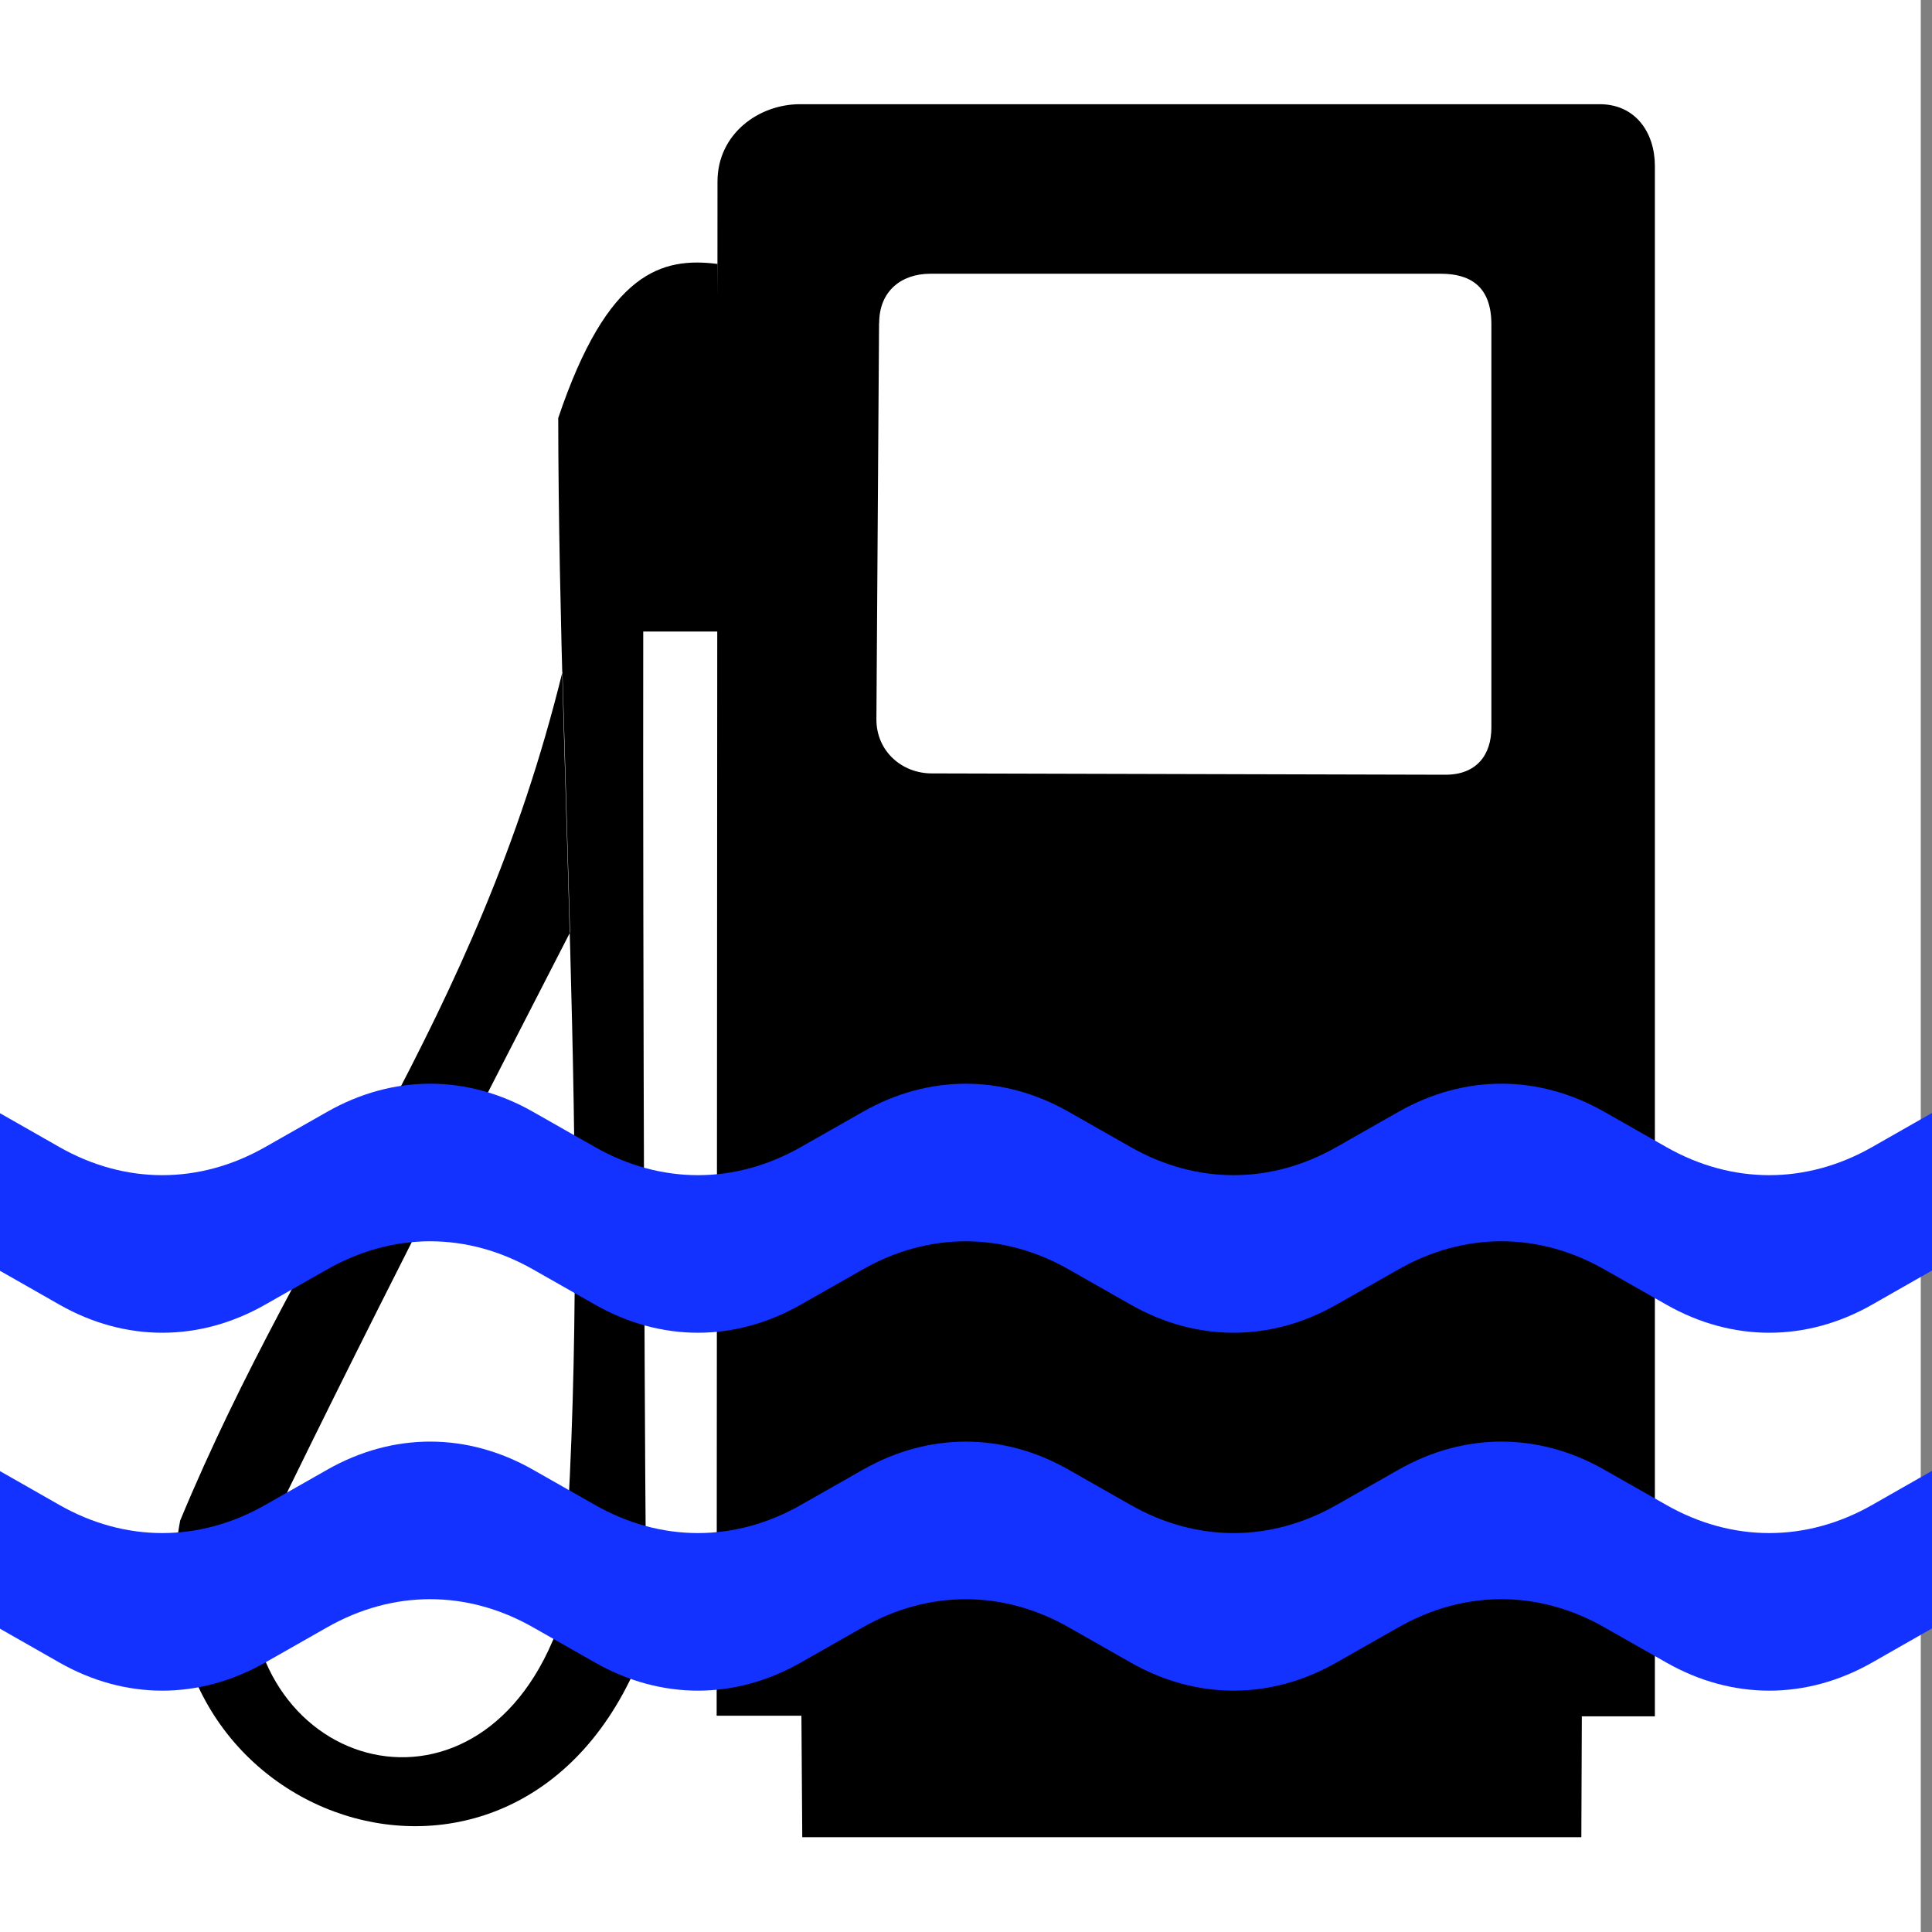 <svg height="16" viewBox="0 0 16 16" width="16" xmlns="http://www.w3.org/2000/svg"><rect x="0" y="0" width="16" height="16" fill="#808080" stroke="none"/><g transform="translate(0 -1036.362)"><path d="m0 1036.362h15.907v16h-15.907z" fill="#fff"/><g fill-rule="evenodd"><g transform="translate(-.312)"><path d="m6.956 1051.577h6.452l.004-1.001h.605v-12.84c-0-.274-.159-.511-.457-.511h-6.623c-.342 0-.683.246-.683.641l-.007 12.705h.702l.007 1.005z"/><path d="m6.285 1041.592h-.646c-.004 2.627.015 7.812.026 7.901.023.189.009.386-.039.564-1.012 2.55-4.287 1.379-3.822-1.102 1.021-2.461 2.453-4.126 3.166-7.029l.063 2.158c-.641 1.248-1.773 3.441-2.651 5.273-.074 1.692 1.939 2.249 2.569.433.281-3.179-.011-6.644-.016-9.966.41-1.218.862-1.334 1.32-1.276"/><path d="m7.592 1039.037-.022 3.283c0 .264.212.447.458.447l4.255.011c.258 0 .38-.165.38-.391v-3.339c0-.323-.185-.419-.419-.419h-4.227c-.242 0-.424.145-.424.408z" fill="#fff"/></g><path d="m16 1048.543-.239.136-.256.146c-.546.311-1.16.311-1.706 0l-.512-.291c-.546-.311-1.16-.311-1.706 0l-.512.291c-.546.311-1.16.311-1.706 0l-.512-.291c-.27-.154-.56-.233-.853-.233s-.583.079-.853.233l-.512.291c-.546.311-1.16.311-1.706 0l-.512-.291c-.546-.311-1.16-.311-1.706 0l-.512.291c-.546.311-1.16.311-1.706 0l-.256-.146-.239-.136v1.305l.239.136.256.146c.546.311 1.16.311 1.706 0l.512-.291c.546-.311 1.16-.311 1.706 0l.512.291c.546.311 1.16.311 1.706 0l.512-.291c.27-.154.56-.233.853-.233s.583.079.853.233l.512.291c.546.311 1.16.311 1.706 0l.512-.291c.546-.311 1.16-.311 1.706 0l.512.291c.546.311 1.16.311 1.706 0l.256-.146.239-.136z" fill="#1332ff"/><path d="m16 1045.579-.239.136-.256.146c-.546.311-1.16.311-1.706 0l-.512-.291c-.546-.311-1.16-.311-1.706 0l-.512.291c-.546.311-1.16.311-1.706 0l-.512-.291c-.27-.154-.56-.233-.853-.233s-.583.079-.853.233l-.512.291c-.546.311-1.16.311-1.706 0l-.512-.291c-.546-.311-1.16-.311-1.706 0l-.512.291c-.546.311-1.16.311-1.706 0l-.256-.146-.239-.136v1.305l.239.136.256.146c.546.311 1.16.311 1.706 0l.512-.291c.546-.311 1.16-.311 1.706 0l.512.291c.546.311 1.16.311 1.706 0l.512-.291c.27-.154.56-.233.853-.233s.583.079.853.233l.512.291c.546.311 1.16.311 1.706 0l.512-.291c.546-.311 1.16-.311 1.706 0l.512.291c.546.311 1.16.311 1.706 0l.256-.146.239-.136z" fill="#1332ff"/></g></g></svg>